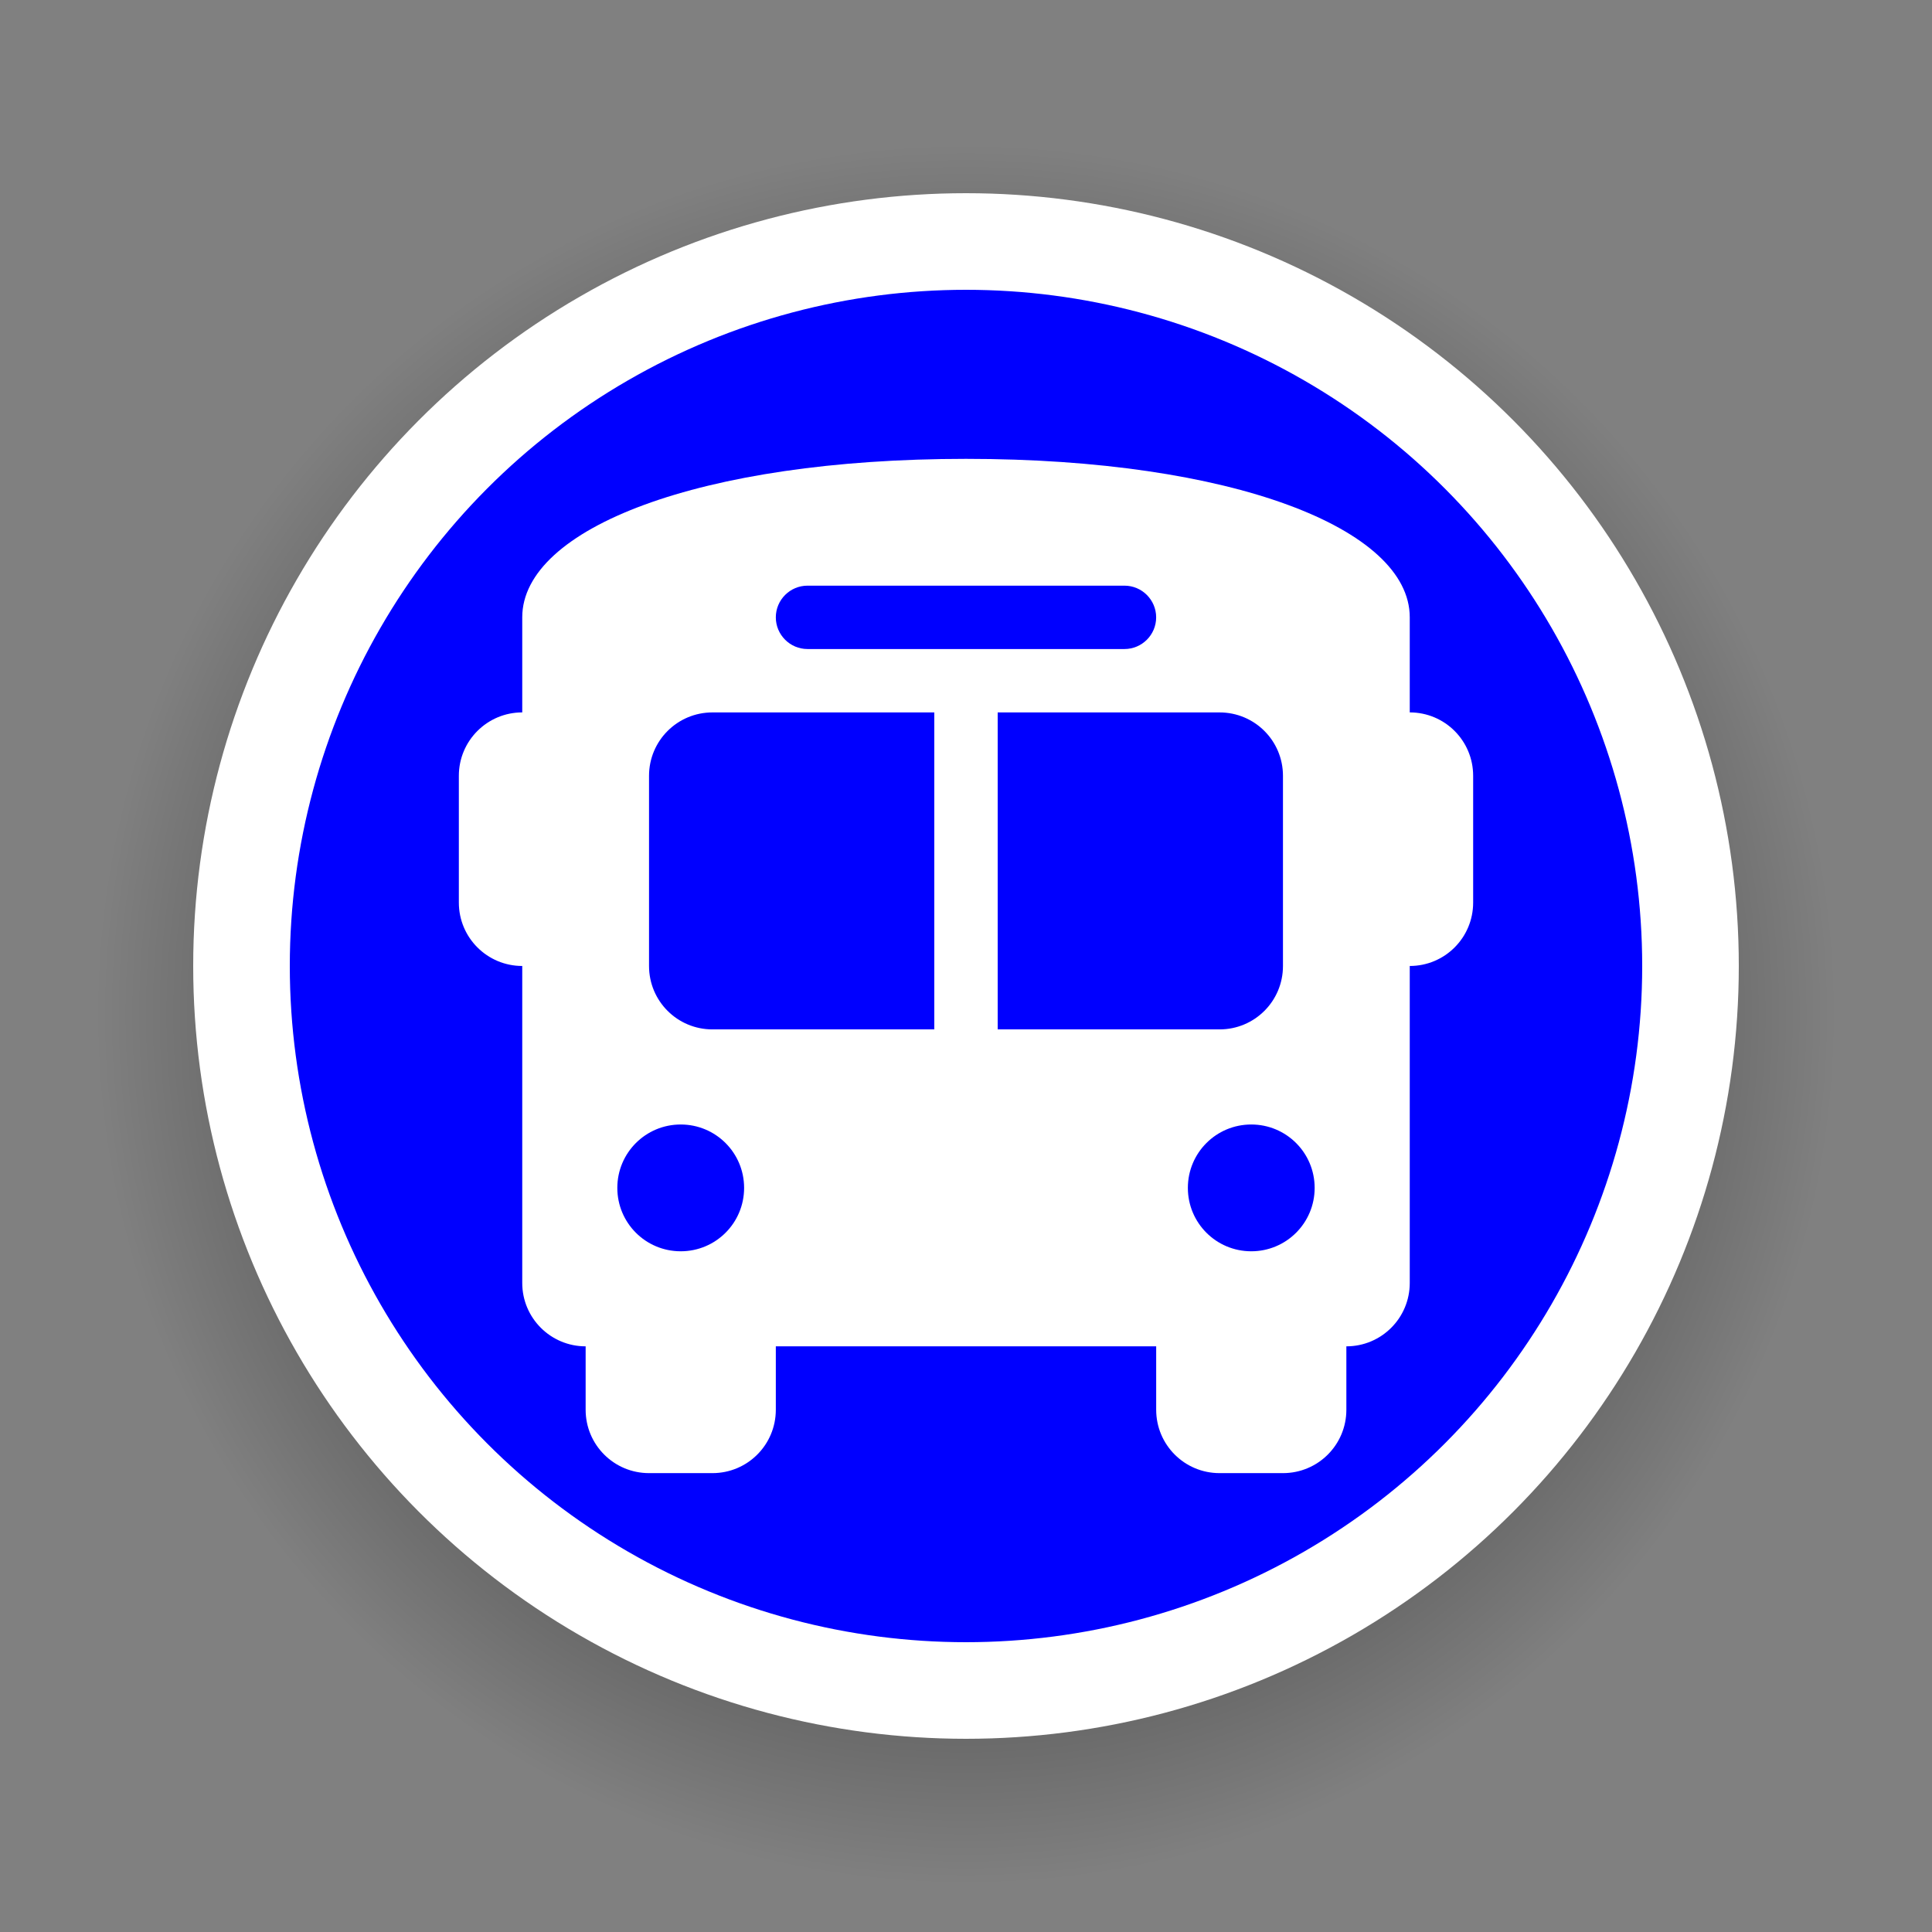 <?xml version="1.0" encoding="UTF-8" standalone="no"?>
<svg
   xmlns:dc="http://purl.org/dc/elements/1.1/"
   xmlns:cc="http://creativecommons.org/ns#"
   xmlns:rdf="http://www.w3.org/1999/02/22-rdf-syntax-ns#"
   xmlns:svg="http://www.w3.org/2000/svg"
   xmlns="http://www.w3.org/2000/svg"
   xmlns:xlink="http://www.w3.org/1999/xlink"
   xmlns:sodipodi="http://sodipodi.sourceforge.net/DTD/sodipodi-0.dtd"
   xmlns:inkscape="http://www.inkscape.org/namespaces/inkscape"
   width="80"
   height="80"
   viewBox="0 0 80 80"
   version="1.1"
   id="SVGRoot"
   sodipodi:docname="colectivo-blue.svg"
   inkscape:version="1.0.2 (e86c870879, 2021-01-15)">
  <rect x="0" y="0" width="80" height="80" fill="#808080" stroke="none"/>
  <defs
     id="defs833">
    <linearGradient
       inkscape:collect="always"
       id="linearGradient1332">
      <stop
         style="stop-color:#000000;stop-opacity:1;"
         offset="0"
         id="stop1328" />
      <stop
         style="stop-color:#000000;stop-opacity:0;"
         offset="1"
         id="stop1330" />
    </linearGradient>
    <radialGradient
       inkscape:collect="always"
       xlink:href="#linearGradient1332"
       id="radialGradient1334"
       cx="40"
       cy="40"
       fx="40"
       fy="40"
       r="40"
       gradientUnits="userSpaceOnUse"
       gradientTransform="matrix(0.9,0,0,0.9,4,6)" />
  </defs>
  <sodipodi:namedview
     id="base"
     pagecolor="#ffffff"
     bordercolor="#666666"
     borderopacity="1.0"
     inkscape:pageopacity="0.0"
     inkscape:pageshadow="2"
     inkscape:zoom="6.756644"
     inkscape:cx="23.730291"
     inkscape:cy="23.457618"
     inkscape:document-units="px"
     inkscape:current-layer="layer1"
     inkscape:document-rotation="0"
     showgrid="true"
     inkscape:window-width="1920"
     inkscape:window-height="1001"
     inkscape:window-x="-9"
     inkscape:window-y="-9"
     inkscape:window-maximized="1"
     showguides="true"
     inkscape:snap-bbox="true"
     inkscape:snap-grids="true"
     inkscape:bbox-paths="true"
     inkscape:bbox-nodes="true"
     inkscape:snap-bbox-edge-midpoints="true"
     inkscape:snap-bbox-midpoints="true">
    <inkscape:grid
       type="xygrid"
       id="grid1410"
       empspacing="8" />
  </sodipodi:namedview>
  <g
     inkscape:label="Capa 1"
     inkscape:groupmode="layer"
     id="layer1"
     style="display:inline">
    <circle
       style="display:inline;opacity:1;fill:url(#radialGradient1334);fill-opacity:1;stroke:none;stroke-width:2.25;stroke-linejoin:round;stroke-miterlimit:4;stroke-dasharray:none;stroke-opacity:1"
       id="path1412-01"
       cx="40"
       cy="42"
       r="36" />
    <circle
       style="fill:#ffffff;fill-opacity:1;stroke:none;stroke-width:2;stroke-linejoin:round;stroke-miterlimit:4;stroke-dasharray:none;stroke-opacity:1"
       id="path1412"
       cx="40"
       cy="40"
       r="32" />
    <circle
       style="display:inline;fill:#0000ff;fill-opacity:1;stroke:none;stroke-width:1.75;stroke-linejoin:round;stroke-miterlimit:4;stroke-dasharray:none;stroke-opacity:1"
       id="path1412-0"
       cx="40"
       cy="40"
       r="28" />
    <path
       d="m 40,19 c 11.025,0 18.375,2.887 18.375,6.562 v 3.937 c 1.452,0 2.625,1.173 2.625,2.625 v 5.25 c 0,1.452 -1.173,2.625 -2.625,2.625 v 13.125 c 0,1.452 -1.173,2.625 -2.625,2.625 v 2.625 c 0,1.452 -1.173,2.625 -2.625,2.625 h -2.625 c -1.452,0 -2.625,-1.173 -2.625,-2.625 v -2.625 h -15.75 v 2.625 c 0,1.452 -1.173,2.625 -2.625,2.625 h -2.625 c -1.452,0 -2.625,-1.173 -2.625,-2.625 v -2.625 c -1.449,0 -2.625,-1.173 -2.625,-2.625 v -13.125 c -1.449,0 -2.625,-1.173 -2.625,-2.625 v -5.25 c 0,-1.452 1.176,-2.625 2.625,-2.625 v -3.937 c 0,-3.675 7.35,-6.562 18.375,-6.562 z m -13.125,21 c 0,1.452 1.173,2.625 2.625,2.625 h 9.187 V 29.5 h -9.187 c -1.452,0 -2.625,1.173 -2.625,2.625 z m 14.437,2.625 h 9.188 c 1.452,0 2.625,-1.173 2.625,-2.625 v -7.875 c 0,-1.452 -1.173,-2.625 -2.625,-2.625 h -9.188 z m -13.125,9.188 c 1.452,0 2.625,-1.173 2.625,-2.625 0,-1.452 -1.173,-2.625 -2.625,-2.625 -1.452,0 -2.625,1.173 -2.625,2.625 0,1.452 1.173,2.625 2.625,2.625 z m 23.625,0 c 1.452,0 2.625,-1.173 2.625,-2.625 0,-1.452 -1.173,-2.625 -2.625,-2.625 -1.452,0 -2.625,1.173 -2.625,2.625 0,1.452 1.173,2.625 2.625,2.625 z m -5.25,-27.562 h -13.125 c -0.722,0 -1.312,0.587 -1.312,1.312 0,0.725 0.591,1.312 1.312,1.312 h 13.125 c 0.722,0 1.312,-0.587 1.312,-1.312 0,-0.725 -0.591,-1.312 -1.312,-1.312 z"
       id="path834"
       style="fill:#ffffff;stroke-width:0.082" />
  </g>
</svg>
